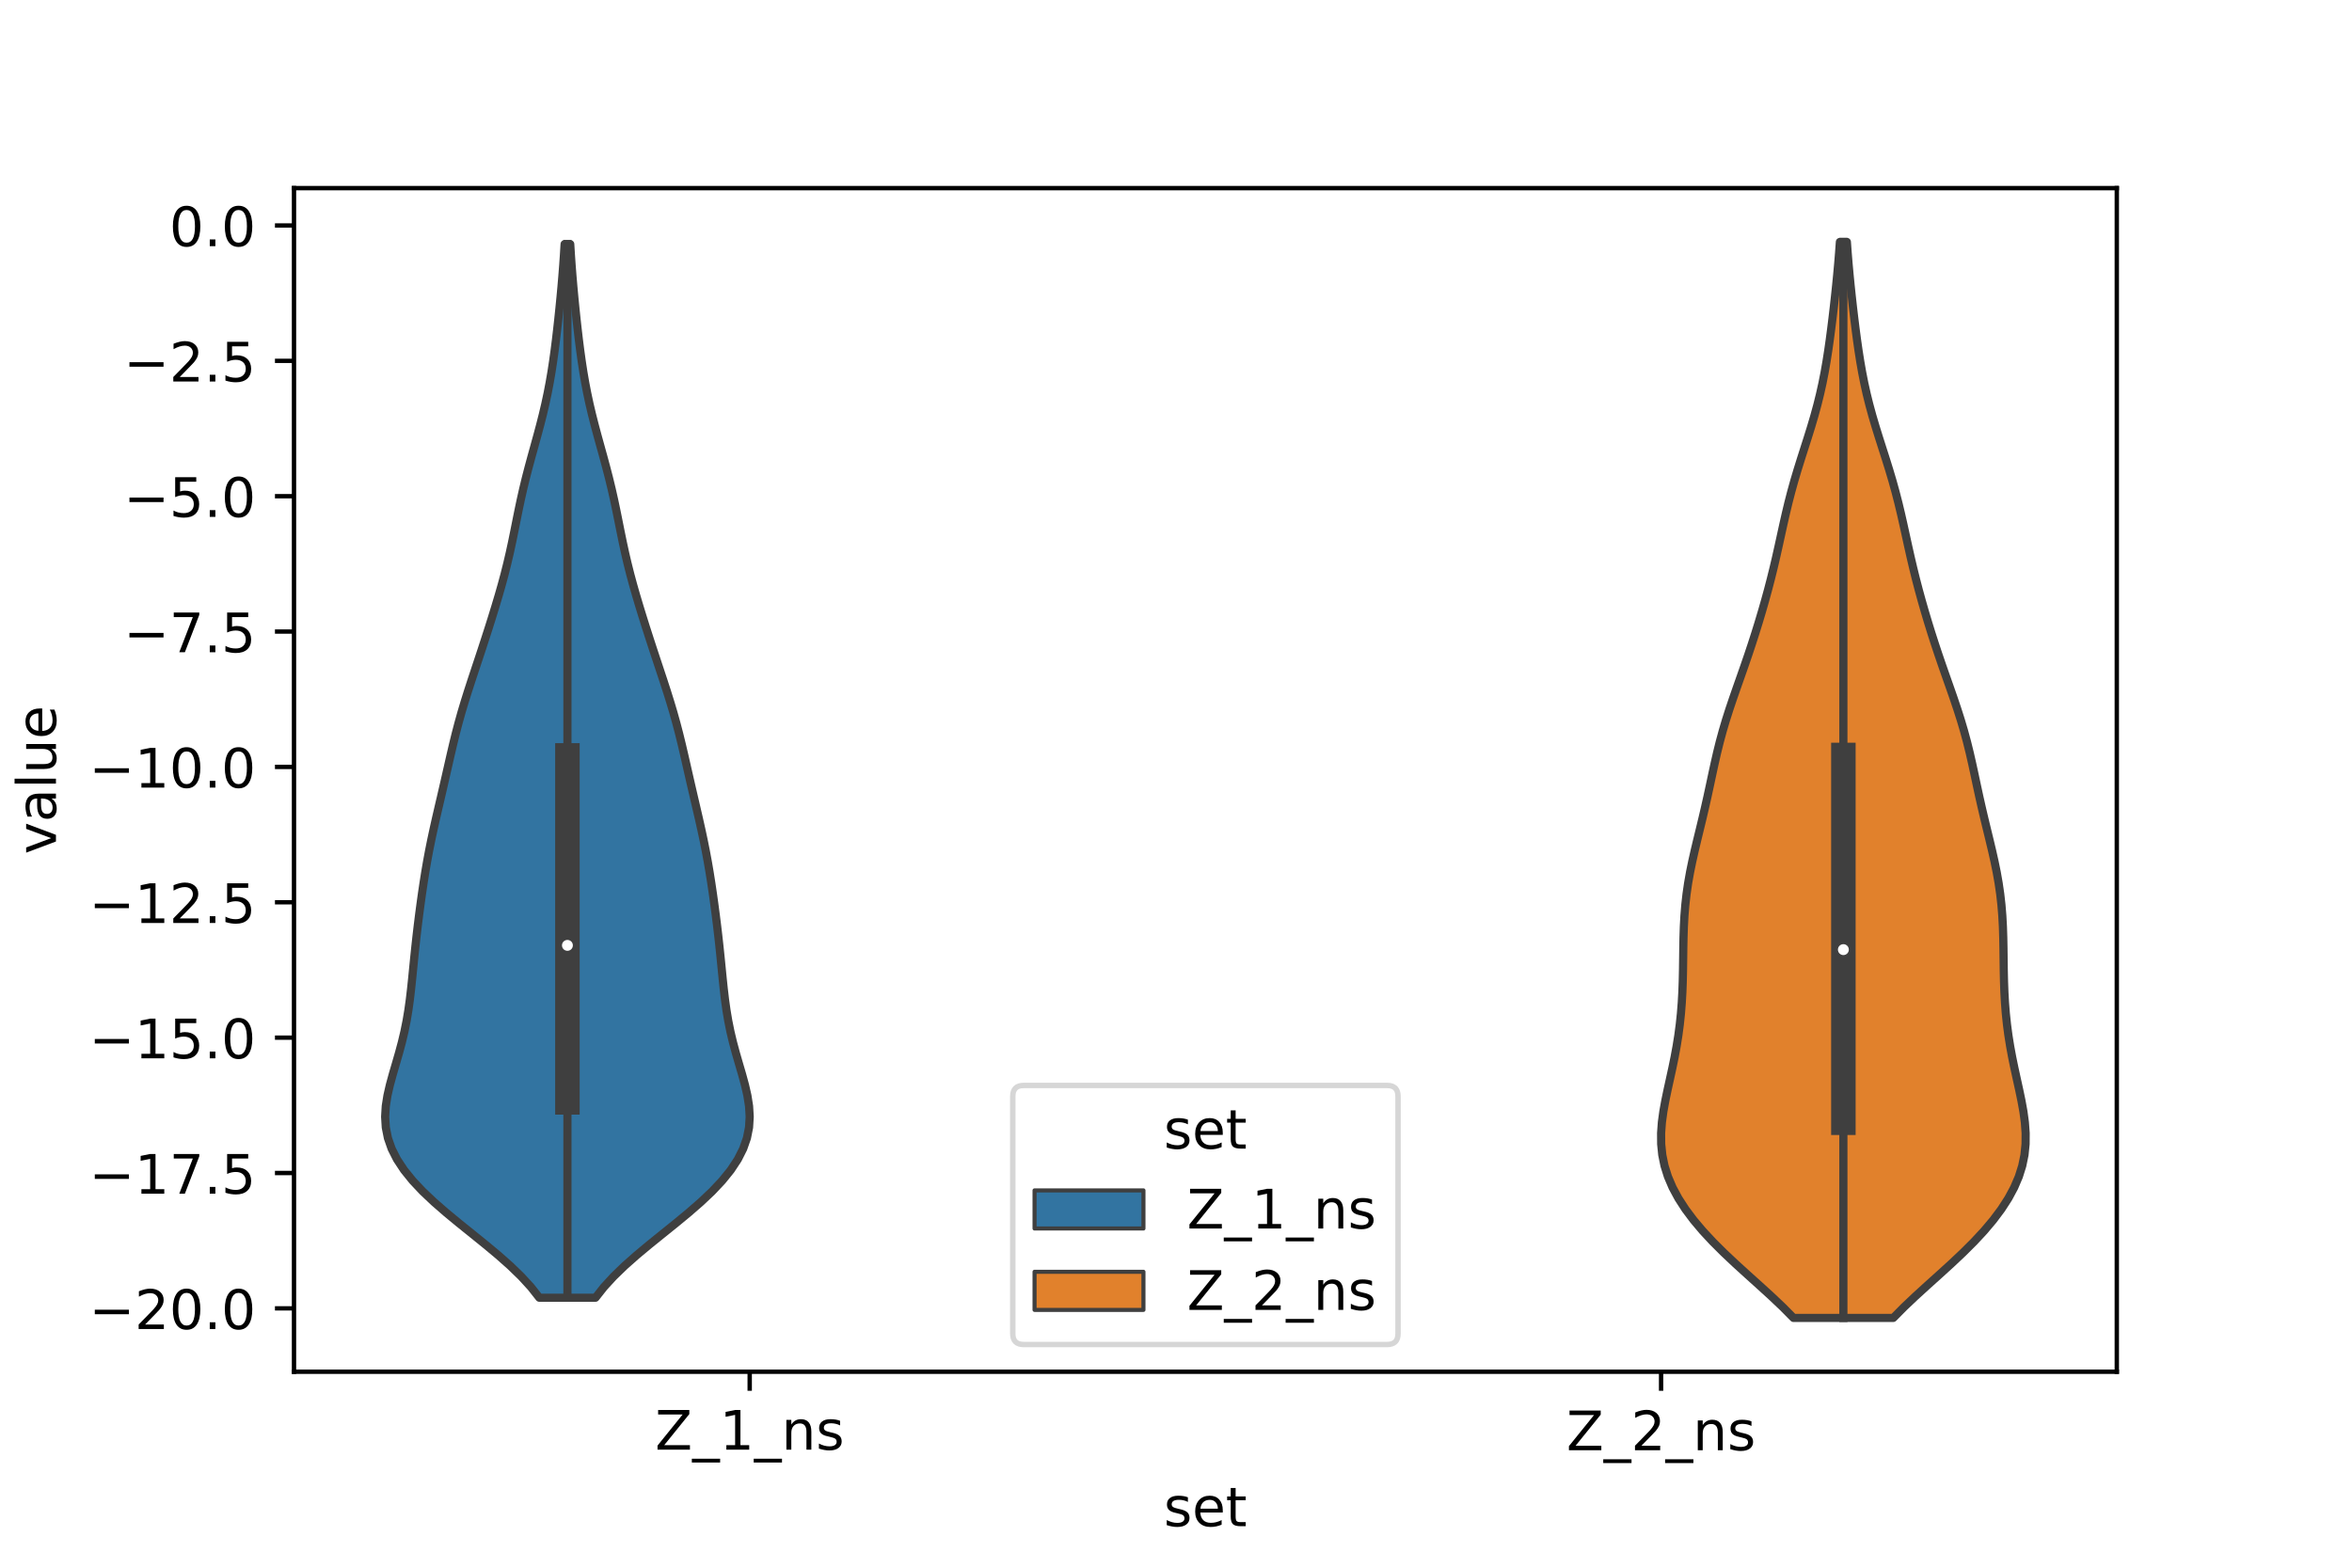<?xml version="1.0" encoding="utf-8" standalone="no"?>
<!DOCTYPE svg PUBLIC "-//W3C//DTD SVG 1.1//EN"
  "http://www.w3.org/Graphics/SVG/1.1/DTD/svg11.dtd">
<!-- Created with matplotlib (https://matplotlib.org/) -->
<svg height="288pt" version="1.1" viewBox="0 0 432 288" width="432pt" xmlns="http://www.w3.org/2000/svg" xmlns:xlink="http://www.w3.org/1999/xlink">
 <defs>
  <style type="text/css">*{stroke-linecap:butt;stroke-linejoin:round;}</style>
 </defs>
 <g id="figure_1">
  <g id="patch_1">
   <path d="M 0 288 
L 432 288 
L 432 0 
L 0 0 
z
" style="fill:#ffffff;"/>
  </g>
  <g id="axes_1">
   <g id="patch_2">
    <path d="M 54 252 
L 388.8 252 
L 388.8 34.56 
L 54 34.56 
z
" style="fill:#ffffff;"/>
   </g>
   <g id="PolyCollection_1">
    <defs>
     <path d="M 109.376 -49.595 
L 99.064 -49.595 
L 97.522 -51.55 
L 95.729 -53.505 
L 93.709 -55.46 
L 91.5 -57.415 
L 89.155 -59.371 
L 86.735 -61.326 
L 84.307 -63.281 
L 81.94 -65.236 
L 79.696 -67.191 
L 77.63 -69.146 
L 75.791 -71.101 
L 74.213 -73.056 
L 72.923 -75.011 
L 71.935 -76.967 
L 71.25 -78.922 
L 70.86 -80.877 
L 70.74 -82.832 
L 70.856 -84.787 
L 71.164 -86.742 
L 71.612 -88.697 
L 72.147 -90.652 
L 72.72 -92.608 
L 73.285 -94.563 
L 73.812 -96.518 
L 74.277 -98.473 
L 74.673 -100.428 
L 75.002 -102.383 
L 75.274 -104.338 
L 75.503 -106.293 
L 75.707 -108.249 
L 75.899 -110.204 
L 76.093 -112.159 
L 76.296 -114.114 
L 76.511 -116.069 
L 76.741 -118.024 
L 76.985 -119.979 
L 77.242 -121.934 
L 77.514 -123.89 
L 77.804 -125.845 
L 78.114 -127.8 
L 78.449 -129.755 
L 78.813 -131.71 
L 79.206 -133.665 
L 79.625 -135.62 
L 80.064 -137.575 
L 80.516 -139.531 
L 80.973 -141.486 
L 81.426 -143.441 
L 81.875 -145.396 
L 82.319 -147.351 
L 82.765 -149.306 
L 83.223 -151.261 
L 83.703 -153.216 
L 84.215 -155.172 
L 84.762 -157.127 
L 85.346 -159.082 
L 85.959 -161.037 
L 86.594 -162.992 
L 87.241 -164.947 
L 87.89 -166.902 
L 88.536 -168.857 
L 89.173 -170.813 
L 89.801 -172.768 
L 90.416 -174.723 
L 91.018 -176.678 
L 91.6 -178.633 
L 92.159 -180.588 
L 92.686 -182.543 
L 93.178 -184.498 
L 93.634 -186.453 
L 94.058 -188.409 
L 94.459 -190.364 
L 94.85 -192.319 
L 95.245 -194.274 
L 95.658 -196.229 
L 96.099 -198.184 
L 96.573 -200.139 
L 97.078 -202.094 
L 97.607 -204.05 
L 98.148 -206.005 
L 98.688 -207.96 
L 99.212 -209.915 
L 99.709 -211.87 
L 100.169 -213.825 
L 100.587 -215.78 
L 100.962 -217.735 
L 101.297 -219.691 
L 101.596 -221.646 
L 101.866 -223.601 
L 102.113 -225.556 
L 102.342 -227.511 
L 102.557 -229.466 
L 102.76 -231.421 
L 102.952 -233.376 
L 103.131 -235.332 
L 103.297 -237.287 
L 103.448 -239.242 
L 103.583 -241.197 
L 103.702 -243.152 
L 104.738 -243.152 
L 104.738 -243.152 
L 104.857 -241.197 
L 104.992 -239.242 
L 105.143 -237.287 
L 105.309 -235.332 
L 105.488 -233.376 
L 105.68 -231.421 
L 105.883 -229.466 
L 106.098 -227.511 
L 106.327 -225.556 
L 106.574 -223.601 
L 106.844 -221.646 
L 107.143 -219.691 
L 107.478 -217.735 
L 107.853 -215.78 
L 108.271 -213.825 
L 108.731 -211.87 
L 109.228 -209.915 
L 109.752 -207.96 
L 110.292 -206.005 
L 110.833 -204.05 
L 111.362 -202.094 
L 111.867 -200.139 
L 112.341 -198.184 
L 112.782 -196.229 
L 113.195 -194.274 
L 113.59 -192.319 
L 113.981 -190.364 
L 114.382 -188.409 
L 114.806 -186.453 
L 115.262 -184.498 
L 115.754 -182.543 
L 116.281 -180.588 
L 116.84 -178.633 
L 117.422 -176.678 
L 118.024 -174.723 
L 118.639 -172.768 
L 119.267 -170.813 
L 119.904 -168.857 
L 120.55 -166.902 
L 121.199 -164.947 
L 121.846 -162.992 
L 122.481 -161.037 
L 123.094 -159.082 
L 123.678 -157.127 
L 124.225 -155.172 
L 124.737 -153.216 
L 125.217 -151.261 
L 125.675 -149.306 
L 126.121 -147.351 
L 126.565 -145.396 
L 127.014 -143.441 
L 127.467 -141.486 
L 127.924 -139.531 
L 128.376 -137.575 
L 128.815 -135.62 
L 129.234 -133.665 
L 129.627 -131.71 
L 129.991 -129.755 
L 130.326 -127.8 
L 130.636 -125.845 
L 130.926 -123.89 
L 131.198 -121.934 
L 131.455 -119.979 
L 131.699 -118.024 
L 131.929 -116.069 
L 132.144 -114.114 
L 132.347 -112.159 
L 132.541 -110.204 
L 132.733 -108.249 
L 132.937 -106.293 
L 133.166 -104.338 
L 133.438 -102.383 
L 133.767 -100.428 
L 134.163 -98.473 
L 134.628 -96.518 
L 135.155 -94.563 
L 135.72 -92.608 
L 136.293 -90.652 
L 136.828 -88.697 
L 137.276 -86.742 
L 137.584 -84.787 
L 137.7 -82.832 
L 137.58 -80.877 
L 137.19 -78.922 
L 136.505 -76.967 
L 135.517 -75.011 
L 134.227 -73.056 
L 132.649 -71.101 
L 130.81 -69.146 
L 128.744 -67.191 
L 126.5 -65.236 
L 124.133 -63.281 
L 121.705 -61.326 
L 119.285 -59.371 
L 116.94 -57.415 
L 114.731 -55.46 
L 112.711 -53.505 
L 110.918 -51.55 
L 109.376 -49.595 
z
" id="m8b4b54a5ca" style="stroke:#3f3f3f;stroke-width:1.5;"/>
    </defs>
    <g clip-path="url(#pe6728d273f)">
     <use style="fill:#3274a1;stroke:#3f3f3f;stroke-width:1.5;" x="0" xlink:href="#m8b4b54a5ca" y="288"/>
    </g>
   </g>
   <g id="PolyCollection_2">
    <defs>
     <path d="M 347.741 -45.884 
L 329.419 -45.884 
L 327.445 -47.88 
L 325.336 -49.877 
L 323.145 -51.874 
L 320.927 -53.87 
L 318.734 -55.867 
L 316.617 -57.864 
L 314.613 -59.86 
L 312.756 -61.857 
L 311.071 -63.854 
L 309.575 -65.851 
L 308.284 -67.847 
L 307.208 -69.844 
L 306.355 -71.841 
L 305.726 -73.837 
L 305.316 -75.834 
L 305.115 -77.831 
L 305.1 -79.827 
L 305.245 -81.824 
L 305.516 -83.821 
L 305.878 -85.818 
L 306.295 -87.814 
L 306.735 -89.811 
L 307.171 -91.808 
L 307.581 -93.804 
L 307.949 -95.801 
L 308.268 -97.798 
L 308.532 -99.794 
L 308.741 -101.791 
L 308.897 -103.788 
L 309.008 -105.784 
L 309.08 -107.781 
L 309.124 -109.778 
L 309.151 -111.775 
L 309.176 -113.771 
L 309.214 -115.768 
L 309.279 -117.765 
L 309.386 -119.761 
L 309.548 -121.758 
L 309.772 -123.755 
L 310.061 -125.751 
L 310.413 -127.748 
L 310.821 -129.745 
L 311.271 -131.741 
L 311.747 -133.738 
L 312.234 -135.735 
L 312.716 -137.732 
L 313.183 -139.728 
L 313.632 -141.725 
L 314.064 -143.722 
L 314.489 -145.718 
L 314.923 -147.715 
L 315.379 -149.712 
L 315.873 -151.708 
L 316.414 -153.705 
L 317.005 -155.702 
L 317.642 -157.699 
L 318.315 -159.695 
L 319.01 -161.692 
L 319.714 -163.689 
L 320.413 -165.685 
L 321.098 -167.682 
L 321.763 -169.679 
L 322.406 -171.675 
L 323.025 -173.672 
L 323.622 -175.669 
L 324.195 -177.665 
L 324.743 -179.662 
L 325.264 -181.659 
L 325.758 -183.656 
L 326.227 -185.652 
L 326.676 -187.649 
L 327.113 -189.646 
L 327.551 -191.642 
L 328.004 -193.639 
L 328.483 -195.636 
L 328.998 -197.632 
L 329.552 -199.629 
L 330.145 -201.626 
L 330.766 -203.622 
L 331.404 -205.619 
L 332.042 -207.616 
L 332.663 -209.613 
L 333.252 -211.609 
L 333.798 -213.606 
L 334.294 -215.603 
L 334.738 -217.599 
L 335.132 -219.596 
L 335.481 -221.593 
L 335.794 -223.589 
L 336.079 -225.586 
L 336.341 -227.583 
L 336.588 -229.58 
L 336.822 -231.576 
L 337.044 -233.573 
L 337.254 -235.57 
L 337.45 -237.566 
L 337.631 -239.563 
L 337.794 -241.56 
L 337.939 -243.556 
L 339.221 -243.556 
L 339.221 -243.556 
L 339.366 -241.56 
L 339.529 -239.563 
L 339.71 -237.566 
L 339.906 -235.57 
L 340.116 -233.573 
L 340.338 -231.576 
L 340.572 -229.58 
L 340.819 -227.583 
L 341.081 -225.586 
L 341.366 -223.589 
L 341.679 -221.593 
L 342.028 -219.596 
L 342.422 -217.599 
L 342.866 -215.603 
L 343.362 -213.606 
L 343.908 -211.609 
L 344.497 -209.613 
L 345.118 -207.616 
L 345.756 -205.619 
L 346.394 -203.622 
L 347.015 -201.626 
L 347.608 -199.629 
L 348.162 -197.632 
L 348.677 -195.636 
L 349.156 -193.639 
L 349.609 -191.642 
L 350.047 -189.646 
L 350.484 -187.649 
L 350.933 -185.652 
L 351.402 -183.656 
L 351.896 -181.659 
L 352.417 -179.662 
L 352.965 -177.665 
L 353.538 -175.669 
L 354.135 -173.672 
L 354.754 -171.675 
L 355.397 -169.679 
L 356.062 -167.682 
L 356.747 -165.685 
L 357.446 -163.689 
L 358.15 -161.692 
L 358.845 -159.695 
L 359.518 -157.699 
L 360.155 -155.702 
L 360.746 -153.705 
L 361.287 -151.708 
L 361.781 -149.712 
L 362.237 -147.715 
L 362.671 -145.718 
L 363.096 -143.722 
L 363.528 -141.725 
L 363.977 -139.728 
L 364.444 -137.732 
L 364.926 -135.735 
L 365.413 -133.738 
L 365.889 -131.741 
L 366.339 -129.745 
L 366.747 -127.748 
L 367.099 -125.751 
L 367.388 -123.755 
L 367.612 -121.758 
L 367.774 -119.761 
L 367.881 -117.765 
L 367.946 -115.768 
L 367.984 -113.771 
L 368.009 -111.775 
L 368.036 -109.778 
L 368.08 -107.781 
L 368.152 -105.784 
L 368.263 -103.788 
L 368.419 -101.791 
L 368.628 -99.794 
L 368.892 -97.798 
L 369.211 -95.801 
L 369.579 -93.804 
L 369.989 -91.808 
L 370.425 -89.811 
L 370.865 -87.814 
L 371.282 -85.818 
L 371.644 -83.821 
L 371.915 -81.824 
L 372.06 -79.827 
L 372.045 -77.831 
L 371.844 -75.834 
L 371.434 -73.837 
L 370.805 -71.841 
L 369.952 -69.844 
L 368.876 -67.847 
L 367.585 -65.851 
L 366.089 -63.854 
L 364.404 -61.857 
L 362.547 -59.86 
L 360.543 -57.864 
L 358.426 -55.867 
L 356.233 -53.87 
L 354.015 -51.874 
L 351.824 -49.877 
L 349.715 -47.88 
L 347.741 -45.884 
z
" id="m1869324a11" style="stroke:#3f3f3f;stroke-width:1.5;"/>
    </defs>
    <g clip-path="url(#pe6728d273f)">
     <use style="fill:#e1812c;stroke:#3f3f3f;stroke-width:1.5;" x="0" xlink:href="#m1869324a11" y="288"/>
    </g>
   </g>
   <g id="patch_3">
    <path clip-path="url(#pe6728d273f)" d="M 137.7 41.423 
L 137.7 41.423 
L 137.7 41.423 
L 137.7 41.423 
z
" style="fill:#3274a1;stroke:#3f3f3f;stroke-linejoin:miter;stroke-width:0.75;"/>
   </g>
   <g id="patch_4">
    <path clip-path="url(#pe6728d273f)" d="M 137.7 41.423 
L 137.7 41.423 
L 137.7 41.423 
L 137.7 41.423 
z
" style="fill:#e1812c;stroke:#3f3f3f;stroke-linejoin:miter;stroke-width:0.75;"/>
   </g>
   <g id="matplotlib.axis_1">
    <g id="xtick_1">
     <g id="line2d_1">
      <defs>
       <path d="M 0 0 
L 0 3.5 
" id="ma923725a6e" style="stroke:#000000;stroke-width:0.8;"/>
      </defs>
      <g>
       <use style="stroke:#000000;stroke-width:0.8;" x="137.7" xlink:href="#ma923725a6e" y="252"/>
      </g>
     </g>
     <g id="text_1">
      <!-- Z_1_ns -->
      <g transform="translate(120.32 266.32)scale(0.1 -0.1)">
       <defs>
        <path d="M 5.609 72.906 
L 62.891 72.906 
L 62.891 65.375 
L 16.797 8.297 
L 64.016 8.297 
L 64.016 0 
L 4.5 0 
L 4.5 7.516 
L 50.594 64.594 
L 5.609 64.594 
z
" id="DejaVuSans-90"/>
        <path d="M 50.984 -16.609 
L 50.984 -23.578 
L -0.984 -23.578 
L -0.984 -16.609 
z
" id="DejaVuSans-95"/>
        <path d="M 12.406 8.297 
L 28.516 8.297 
L 28.516 63.922 
L 10.984 60.406 
L 10.984 69.391 
L 28.422 72.906 
L 38.281 72.906 
L 38.281 8.297 
L 54.391 8.297 
L 54.391 0 
L 12.406 0 
z
" id="DejaVuSans-49"/>
        <path d="M 54.891 33.016 
L 54.891 0 
L 45.906 0 
L 45.906 32.719 
Q 45.906 40.484 42.875 44.328 
Q 39.844 48.188 33.797 48.188 
Q 26.516 48.188 22.312 43.547 
Q 18.109 38.922 18.109 30.906 
L 18.109 0 
L 9.078 0 
L 9.078 54.688 
L 18.109 54.688 
L 18.109 46.188 
Q 21.344 51.125 25.703 53.562 
Q 30.078 56 35.797 56 
Q 45.219 56 50.047 50.172 
Q 54.891 44.344 54.891 33.016 
z
" id="DejaVuSans-110"/>
        <path d="M 44.281 53.078 
L 44.281 44.578 
Q 40.484 46.531 36.375 47.5 
Q 32.281 48.484 27.875 48.484 
Q 21.188 48.484 17.844 46.438 
Q 14.5 44.391 14.5 40.281 
Q 14.5 37.156 16.891 35.375 
Q 19.281 33.594 26.516 31.984 
L 29.594 31.297 
Q 39.156 29.25 43.188 25.516 
Q 47.219 21.781 47.219 15.094 
Q 47.219 7.469 41.188 3.016 
Q 35.156 -1.422 24.609 -1.422 
Q 20.219 -1.422 15.453 -0.562 
Q 10.688 0.297 5.422 2 
L 5.422 11.281 
Q 10.406 8.688 15.234 7.391 
Q 20.062 6.109 24.812 6.109 
Q 31.156 6.109 34.562 8.281 
Q 37.984 10.453 37.984 14.406 
Q 37.984 18.062 35.516 20.016 
Q 33.062 21.969 24.703 23.781 
L 21.578 24.516 
Q 13.234 26.266 9.516 29.906 
Q 5.812 33.547 5.812 39.891 
Q 5.812 47.609 11.281 51.797 
Q 16.75 56 26.812 56 
Q 31.781 56 36.172 55.266 
Q 40.578 54.547 44.281 53.078 
z
" id="DejaVuSans-115"/>
       </defs>
       <use xlink:href="#DejaVuSans-90"/>
       <use x="68.506" xlink:href="#DejaVuSans-95"/>
       <use x="118.506" xlink:href="#DejaVuSans-49"/>
       <use x="182.129" xlink:href="#DejaVuSans-95"/>
       <use x="232.129" xlink:href="#DejaVuSans-110"/>
       <use x="295.508" xlink:href="#DejaVuSans-115"/>
      </g>
     </g>
    </g>
    <g id="xtick_2">
     <g id="line2d_2">
      <g>
       <use style="stroke:#000000;stroke-width:0.8;" x="305.1" xlink:href="#ma923725a6e" y="252"/>
      </g>
     </g>
     <g id="text_2">
      <!-- Z_2_ns -->
      <g transform="translate(287.72 266.422)scale(0.1 -0.1)">
       <defs>
        <path d="M 19.188 8.297 
L 53.609 8.297 
L 53.609 0 
L 7.328 0 
L 7.328 8.297 
Q 12.938 14.109 22.625 23.891 
Q 32.328 33.688 34.812 36.531 
Q 39.547 41.844 41.422 45.531 
Q 43.312 49.219 43.312 52.781 
Q 43.312 58.594 39.234 62.25 
Q 35.156 65.922 28.609 65.922 
Q 23.969 65.922 18.812 64.312 
Q 13.672 62.703 7.812 59.422 
L 7.812 69.391 
Q 13.766 71.781 18.938 73 
Q 24.125 74.219 28.422 74.219 
Q 39.75 74.219 46.484 68.547 
Q 53.219 62.891 53.219 53.422 
Q 53.219 48.922 51.531 44.891 
Q 49.859 40.875 45.406 35.406 
Q 44.188 33.984 37.641 27.219 
Q 31.109 20.453 19.188 8.297 
z
" id="DejaVuSans-50"/>
       </defs>
       <use xlink:href="#DejaVuSans-90"/>
       <use x="68.506" xlink:href="#DejaVuSans-95"/>
       <use x="118.506" xlink:href="#DejaVuSans-50"/>
       <use x="182.129" xlink:href="#DejaVuSans-95"/>
       <use x="232.129" xlink:href="#DejaVuSans-110"/>
       <use x="295.508" xlink:href="#DejaVuSans-115"/>
      </g>
     </g>
    </g>
    <g id="text_3">
     <!-- set -->
     <g transform="translate(213.759 280.378)scale(0.1 -0.1)">
      <defs>
       <path d="M 56.203 29.594 
L 56.203 25.203 
L 14.891 25.203 
Q 15.484 15.922 20.484 11.062 
Q 25.484 6.203 34.422 6.203 
Q 39.594 6.203 44.453 7.469 
Q 49.312 8.734 54.109 11.281 
L 54.109 2.781 
Q 49.266 0.734 44.188 -0.344 
Q 39.109 -1.422 33.891 -1.422 
Q 20.797 -1.422 13.156 6.188 
Q 5.516 13.812 5.516 26.812 
Q 5.516 40.234 12.766 48.109 
Q 20.016 56 32.328 56 
Q 43.359 56 49.781 48.891 
Q 56.203 41.797 56.203 29.594 
z
M 47.219 32.234 
Q 47.125 39.594 43.094 43.984 
Q 39.062 48.391 32.422 48.391 
Q 24.906 48.391 20.391 44.141 
Q 15.875 39.891 15.188 32.172 
z
" id="DejaVuSans-101"/>
       <path d="M 18.312 70.219 
L 18.312 54.688 
L 36.812 54.688 
L 36.812 47.703 
L 18.312 47.703 
L 18.312 18.016 
Q 18.312 11.328 20.141 9.422 
Q 21.969 7.516 27.594 7.516 
L 36.812 7.516 
L 36.812 0 
L 27.594 0 
Q 17.188 0 13.234 3.875 
Q 9.281 7.766 9.281 18.016 
L 9.281 47.703 
L 2.688 47.703 
L 2.688 54.688 
L 9.281 54.688 
L 9.281 70.219 
z
" id="DejaVuSans-116"/>
      </defs>
      <use xlink:href="#DejaVuSans-115"/>
      <use x="52.1" xlink:href="#DejaVuSans-101"/>
      <use x="113.623" xlink:href="#DejaVuSans-116"/>
     </g>
    </g>
   </g>
   <g id="matplotlib.axis_2">
    <g id="ytick_1">
     <g id="line2d_3">
      <defs>
       <path d="M 0 0 
L -3.5 0 
" id="mebfa92a816" style="stroke:#000000;stroke-width:0.8;"/>
      </defs>
      <g>
       <use style="stroke:#000000;stroke-width:0.8;" x="54" xlink:href="#mebfa92a816" y="240.358"/>
      </g>
     </g>
     <g id="text_4">
      <!-- −20.0 -->
      <g transform="translate(16.355 244.157)scale(0.1 -0.1)">
       <defs>
        <path d="M 10.594 35.5 
L 73.188 35.5 
L 73.188 27.203 
L 10.594 27.203 
z
" id="DejaVuSans-8722"/>
        <path d="M 31.781 66.406 
Q 24.172 66.406 20.328 58.906 
Q 16.5 51.422 16.5 36.375 
Q 16.5 21.391 20.328 13.891 
Q 24.172 6.391 31.781 6.391 
Q 39.453 6.391 43.281 13.891 
Q 47.125 21.391 47.125 36.375 
Q 47.125 51.422 43.281 58.906 
Q 39.453 66.406 31.781 66.406 
z
M 31.781 74.219 
Q 44.047 74.219 50.516 64.516 
Q 56.984 54.828 56.984 36.375 
Q 56.984 17.969 50.516 8.266 
Q 44.047 -1.422 31.781 -1.422 
Q 19.531 -1.422 13.062 8.266 
Q 6.594 17.969 6.594 36.375 
Q 6.594 54.828 13.062 64.516 
Q 19.531 74.219 31.781 74.219 
z
" id="DejaVuSans-48"/>
        <path d="M 10.688 12.406 
L 21 12.406 
L 21 0 
L 10.688 0 
z
" id="DejaVuSans-46"/>
       </defs>
       <use xlink:href="#DejaVuSans-8722"/>
       <use x="83.789" xlink:href="#DejaVuSans-50"/>
       <use x="147.412" xlink:href="#DejaVuSans-48"/>
       <use x="211.035" xlink:href="#DejaVuSans-46"/>
       <use x="242.822" xlink:href="#DejaVuSans-48"/>
      </g>
     </g>
    </g>
    <g id="ytick_2">
     <g id="line2d_4">
      <g>
       <use style="stroke:#000000;stroke-width:0.8;" x="54" xlink:href="#mebfa92a816" y="215.491"/>
      </g>
     </g>
     <g id="text_5">
      <!-- −17.5 -->
      <g transform="translate(16.355 219.291)scale(0.1 -0.1)">
       <defs>
        <path d="M 8.203 72.906 
L 55.078 72.906 
L 55.078 68.703 
L 28.609 0 
L 18.312 0 
L 43.219 64.594 
L 8.203 64.594 
z
" id="DejaVuSans-55"/>
        <path d="M 10.797 72.906 
L 49.516 72.906 
L 49.516 64.594 
L 19.828 64.594 
L 19.828 46.734 
Q 21.969 47.469 24.109 47.828 
Q 26.266 48.188 28.422 48.188 
Q 40.625 48.188 47.75 41.5 
Q 54.891 34.812 54.891 23.391 
Q 54.891 11.625 47.562 5.094 
Q 40.234 -1.422 26.906 -1.422 
Q 22.312 -1.422 17.547 -0.641 
Q 12.797 0.141 7.719 1.703 
L 7.719 11.625 
Q 12.109 9.234 16.797 8.062 
Q 21.484 6.891 26.703 6.891 
Q 35.156 6.891 40.078 11.328 
Q 45.016 15.766 45.016 23.391 
Q 45.016 31 40.078 35.438 
Q 35.156 39.891 26.703 39.891 
Q 22.75 39.891 18.812 39.016 
Q 14.891 38.141 10.797 36.281 
z
" id="DejaVuSans-53"/>
       </defs>
       <use xlink:href="#DejaVuSans-8722"/>
       <use x="83.789" xlink:href="#DejaVuSans-49"/>
       <use x="147.412" xlink:href="#DejaVuSans-55"/>
       <use x="211.035" xlink:href="#DejaVuSans-46"/>
       <use x="242.822" xlink:href="#DejaVuSans-53"/>
      </g>
     </g>
    </g>
    <g id="ytick_3">
     <g id="line2d_5">
      <g>
       <use style="stroke:#000000;stroke-width:0.8;" x="54" xlink:href="#mebfa92a816" y="190.625"/>
      </g>
     </g>
     <g id="text_6">
      <!-- −15.0 -->
      <g transform="translate(16.355 194.424)scale(0.1 -0.1)">
       <use xlink:href="#DejaVuSans-8722"/>
       <use x="83.789" xlink:href="#DejaVuSans-49"/>
       <use x="147.412" xlink:href="#DejaVuSans-53"/>
       <use x="211.035" xlink:href="#DejaVuSans-46"/>
       <use x="242.822" xlink:href="#DejaVuSans-48"/>
      </g>
     </g>
    </g>
    <g id="ytick_4">
     <g id="line2d_6">
      <g>
       <use style="stroke:#000000;stroke-width:0.8;" x="54" xlink:href="#mebfa92a816" y="165.758"/>
      </g>
     </g>
     <g id="text_7">
      <!-- −12.5 -->
      <g transform="translate(16.355 169.557)scale(0.1 -0.1)">
       <use xlink:href="#DejaVuSans-8722"/>
       <use x="83.789" xlink:href="#DejaVuSans-49"/>
       <use x="147.412" xlink:href="#DejaVuSans-50"/>
       <use x="211.035" xlink:href="#DejaVuSans-46"/>
       <use x="242.822" xlink:href="#DejaVuSans-53"/>
      </g>
     </g>
    </g>
    <g id="ytick_5">
     <g id="line2d_7">
      <g>
       <use style="stroke:#000000;stroke-width:0.8;" x="54" xlink:href="#mebfa92a816" y="140.891"/>
      </g>
     </g>
     <g id="text_8">
      <!-- −10.0 -->
      <g transform="translate(16.355 144.69)scale(0.1 -0.1)">
       <use xlink:href="#DejaVuSans-8722"/>
       <use x="83.789" xlink:href="#DejaVuSans-49"/>
       <use x="147.412" xlink:href="#DejaVuSans-48"/>
       <use x="211.035" xlink:href="#DejaVuSans-46"/>
       <use x="242.822" xlink:href="#DejaVuSans-48"/>
      </g>
     </g>
    </g>
    <g id="ytick_6">
     <g id="line2d_8">
      <g>
       <use style="stroke:#000000;stroke-width:0.8;" x="54" xlink:href="#mebfa92a816" y="116.024"/>
      </g>
     </g>
     <g id="text_9">
      <!-- −7.5 -->
      <g transform="translate(22.717 119.823)scale(0.1 -0.1)">
       <use xlink:href="#DejaVuSans-8722"/>
       <use x="83.789" xlink:href="#DejaVuSans-55"/>
       <use x="147.412" xlink:href="#DejaVuSans-46"/>
       <use x="179.199" xlink:href="#DejaVuSans-53"/>
      </g>
     </g>
    </g>
    <g id="ytick_7">
     <g id="line2d_9">
      <g>
       <use style="stroke:#000000;stroke-width:0.8;" x="54" xlink:href="#mebfa92a816" y="91.157"/>
      </g>
     </g>
     <g id="text_10">
      <!-- −5.0 -->
      <g transform="translate(22.717 94.956)scale(0.1 -0.1)">
       <use xlink:href="#DejaVuSans-8722"/>
       <use x="83.789" xlink:href="#DejaVuSans-53"/>
       <use x="147.412" xlink:href="#DejaVuSans-46"/>
       <use x="179.199" xlink:href="#DejaVuSans-48"/>
      </g>
     </g>
    </g>
    <g id="ytick_8">
     <g id="line2d_10">
      <g>
       <use style="stroke:#000000;stroke-width:0.8;" x="54" xlink:href="#mebfa92a816" y="66.29"/>
      </g>
     </g>
     <g id="text_11">
      <!-- −2.5 -->
      <g transform="translate(22.717 70.089)scale(0.1 -0.1)">
       <use xlink:href="#DejaVuSans-8722"/>
       <use x="83.789" xlink:href="#DejaVuSans-50"/>
       <use x="147.412" xlink:href="#DejaVuSans-46"/>
       <use x="179.199" xlink:href="#DejaVuSans-53"/>
      </g>
     </g>
    </g>
    <g id="ytick_9">
     <g id="line2d_11">
      <g>
       <use style="stroke:#000000;stroke-width:0.8;" x="54" xlink:href="#mebfa92a816" y="41.423"/>
      </g>
     </g>
     <g id="text_12">
      <!-- 0.0 -->
      <g transform="translate(31.097 45.222)scale(0.1 -0.1)">
       <use xlink:href="#DejaVuSans-48"/>
       <use x="63.623" xlink:href="#DejaVuSans-46"/>
       <use x="95.41" xlink:href="#DejaVuSans-48"/>
      </g>
     </g>
    </g>
    <g id="text_13">
     <!-- value -->
     <g transform="translate(10.275 156.938)rotate(-90)scale(0.1 -0.1)">
      <defs>
       <path d="M 2.984 54.688 
L 12.5 54.688 
L 29.594 8.797 
L 46.688 54.688 
L 56.203 54.688 
L 35.688 0 
L 23.484 0 
z
" id="DejaVuSans-118"/>
       <path d="M 34.281 27.484 
Q 23.391 27.484 19.188 25 
Q 14.984 22.516 14.984 16.5 
Q 14.984 11.719 18.141 8.906 
Q 21.297 6.109 26.703 6.109 
Q 34.188 6.109 38.703 11.406 
Q 43.219 16.703 43.219 25.484 
L 43.219 27.484 
z
M 52.203 31.203 
L 52.203 0 
L 43.219 0 
L 43.219 8.297 
Q 40.141 3.328 35.547 0.953 
Q 30.953 -1.422 24.312 -1.422 
Q 15.922 -1.422 10.953 3.297 
Q 6 8.016 6 15.922 
Q 6 25.141 12.172 29.828 
Q 18.359 34.516 30.609 34.516 
L 43.219 34.516 
L 43.219 35.406 
Q 43.219 41.609 39.141 45 
Q 35.062 48.391 27.688 48.391 
Q 23 48.391 18.547 47.266 
Q 14.109 46.141 10.016 43.891 
L 10.016 52.203 
Q 14.938 54.109 19.578 55.047 
Q 24.219 56 28.609 56 
Q 40.484 56 46.344 49.844 
Q 52.203 43.703 52.203 31.203 
z
" id="DejaVuSans-97"/>
       <path d="M 9.422 75.984 
L 18.406 75.984 
L 18.406 0 
L 9.422 0 
z
" id="DejaVuSans-108"/>
       <path d="M 8.5 21.578 
L 8.5 54.688 
L 17.484 54.688 
L 17.484 21.922 
Q 17.484 14.156 20.5 10.266 
Q 23.531 6.391 29.594 6.391 
Q 36.859 6.391 41.078 11.031 
Q 45.312 15.672 45.312 23.688 
L 45.312 54.688 
L 54.297 54.688 
L 54.297 0 
L 45.312 0 
L 45.312 8.406 
Q 42.047 3.422 37.719 1 
Q 33.406 -1.422 27.688 -1.422 
Q 18.266 -1.422 13.375 4.438 
Q 8.5 10.297 8.5 21.578 
z
M 31.109 56 
z
" id="DejaVuSans-117"/>
      </defs>
      <use xlink:href="#DejaVuSans-118"/>
      <use x="59.18" xlink:href="#DejaVuSans-97"/>
      <use x="120.459" xlink:href="#DejaVuSans-108"/>
      <use x="148.242" xlink:href="#DejaVuSans-117"/>
      <use x="211.621" xlink:href="#DejaVuSans-101"/>
     </g>
    </g>
   </g>
   <g id="line2d_12">
    <path clip-path="url(#pe6728d273f)" d="M 104.22 238.405 
L 104.22 44.848 
" style="fill:none;stroke:#3f3f3f;stroke-linecap:square;stroke-width:1.5;"/>
   </g>
   <g id="line2d_13">
    <path clip-path="url(#pe6728d273f)" d="M 104.22 202.514 
L 104.22 138.776 
" style="fill:none;stroke:#3f3f3f;stroke-linecap:square;stroke-width:4.5;"/>
   </g>
   <g id="line2d_14">
    <path clip-path="url(#pe6728d273f)" d="M 338.58 242.116 
L 338.58 44.444 
" style="fill:none;stroke:#3f3f3f;stroke-linecap:square;stroke-width:1.5;"/>
   </g>
   <g id="line2d_15">
    <path clip-path="url(#pe6728d273f)" d="M 338.58 206.26 
L 338.58 138.69 
" style="fill:none;stroke:#3f3f3f;stroke-linecap:square;stroke-width:4.5;"/>
   </g>
   <g id="patch_5">
    <path d="M 54 252 
L 54 34.56 
" style="fill:none;stroke:#000000;stroke-linecap:square;stroke-linejoin:miter;stroke-width:0.8;"/>
   </g>
   <g id="patch_6">
    <path d="M 388.8 252 
L 388.8 34.56 
" style="fill:none;stroke:#000000;stroke-linecap:square;stroke-linejoin:miter;stroke-width:0.8;"/>
   </g>
   <g id="patch_7">
    <path d="M 54 252 
L 388.8 252 
" style="fill:none;stroke:#000000;stroke-linecap:square;stroke-linejoin:miter;stroke-width:0.8;"/>
   </g>
   <g id="patch_8">
    <path d="M 54 34.56 
L 388.8 34.56 
" style="fill:none;stroke:#000000;stroke-linecap:square;stroke-linejoin:miter;stroke-width:0.8;"/>
   </g>
   <g id="PathCollection_1">
    <defs>
     <path d="M 0 1.5 
C 0.398 1.5 0.779 1.342 1.061 1.061 
C 1.342 0.779 1.5 0.398 1.5 0 
C 1.5 -0.398 1.342 -0.779 1.061 -1.061 
C 0.779 -1.342 0.398 -1.5 0 -1.5 
C -0.398 -1.5 -0.779 -1.342 -1.061 -1.061 
C -1.342 -0.779 -1.5 -0.398 -1.5 0 
C -1.5 0.398 -1.342 0.779 -1.061 1.061 
C -0.779 1.342 -0.398 1.5 0 1.5 
z
" id="md787a6e215" style="stroke:#3f3f3f;"/>
    </defs>
    <g clip-path="url(#pe6728d273f)">
     <use style="fill:#ffffff;stroke:#3f3f3f;" x="104.22" xlink:href="#md787a6e215" y="173.674"/>
    </g>
   </g>
   <g id="PathCollection_2">
    <g clip-path="url(#pe6728d273f)">
     <use style="fill:#ffffff;stroke:#3f3f3f;" x="338.58" xlink:href="#md787a6e215" y="174.456"/>
    </g>
   </g>
   <g id="legend_1">
    <g id="patch_9">
     <path d="M 188.02 247 
L 254.78 247 
Q 256.78 247 256.78 245 
L 256.78 201.409 
Q 256.78 199.409 254.78 199.409 
L 188.02 199.409 
Q 186.02 199.409 186.02 201.409 
L 186.02 245 
Q 186.02 247 188.02 247 
z
" style="fill:#ffffff;opacity:0.8;stroke:#cccccc;stroke-linejoin:miter;"/>
    </g>
    <g id="text_14">
     <!-- set -->
     <g transform="translate(213.759 211.008)scale(0.1 -0.1)">
      <use xlink:href="#DejaVuSans-115"/>
      <use x="52.1" xlink:href="#DejaVuSans-101"/>
      <use x="113.623" xlink:href="#DejaVuSans-116"/>
     </g>
    </g>
    <g id="patch_10">
     <path d="M 190.02 225.686 
L 210.02 225.686 
L 210.02 218.686 
L 190.02 218.686 
z
" style="fill:#3274a1;stroke:#3f3f3f;stroke-linejoin:miter;stroke-width:0.75;"/>
    </g>
    <g id="text_15">
     <!-- Z_1_ns -->
     <g transform="translate(218.02 225.686)scale(0.1 -0.1)">
      <use xlink:href="#DejaVuSans-90"/>
      <use x="68.506" xlink:href="#DejaVuSans-95"/>
      <use x="118.506" xlink:href="#DejaVuSans-49"/>
      <use x="182.129" xlink:href="#DejaVuSans-95"/>
      <use x="232.129" xlink:href="#DejaVuSans-110"/>
      <use x="295.508" xlink:href="#DejaVuSans-115"/>
     </g>
    </g>
    <g id="patch_11">
     <path d="M 190.02 240.642 
L 210.02 240.642 
L 210.02 233.642 
L 190.02 233.642 
z
" style="fill:#e1812c;stroke:#3f3f3f;stroke-linejoin:miter;stroke-width:0.75;"/>
    </g>
    <g id="text_16">
     <!-- Z_2_ns -->
     <g transform="translate(218.02 240.642)scale(0.1 -0.1)">
      <use xlink:href="#DejaVuSans-90"/>
      <use x="68.506" xlink:href="#DejaVuSans-95"/>
      <use x="118.506" xlink:href="#DejaVuSans-50"/>
      <use x="182.129" xlink:href="#DejaVuSans-95"/>
      <use x="232.129" xlink:href="#DejaVuSans-110"/>
      <use x="295.508" xlink:href="#DejaVuSans-115"/>
     </g>
    </g>
   </g>
  </g>
 </g>
 <defs>
  <clipPath id="pe6728d273f">
   <rect height="217.44" width="334.8" x="54" y="34.56"/>
  </clipPath>
 </defs>
</svg>
